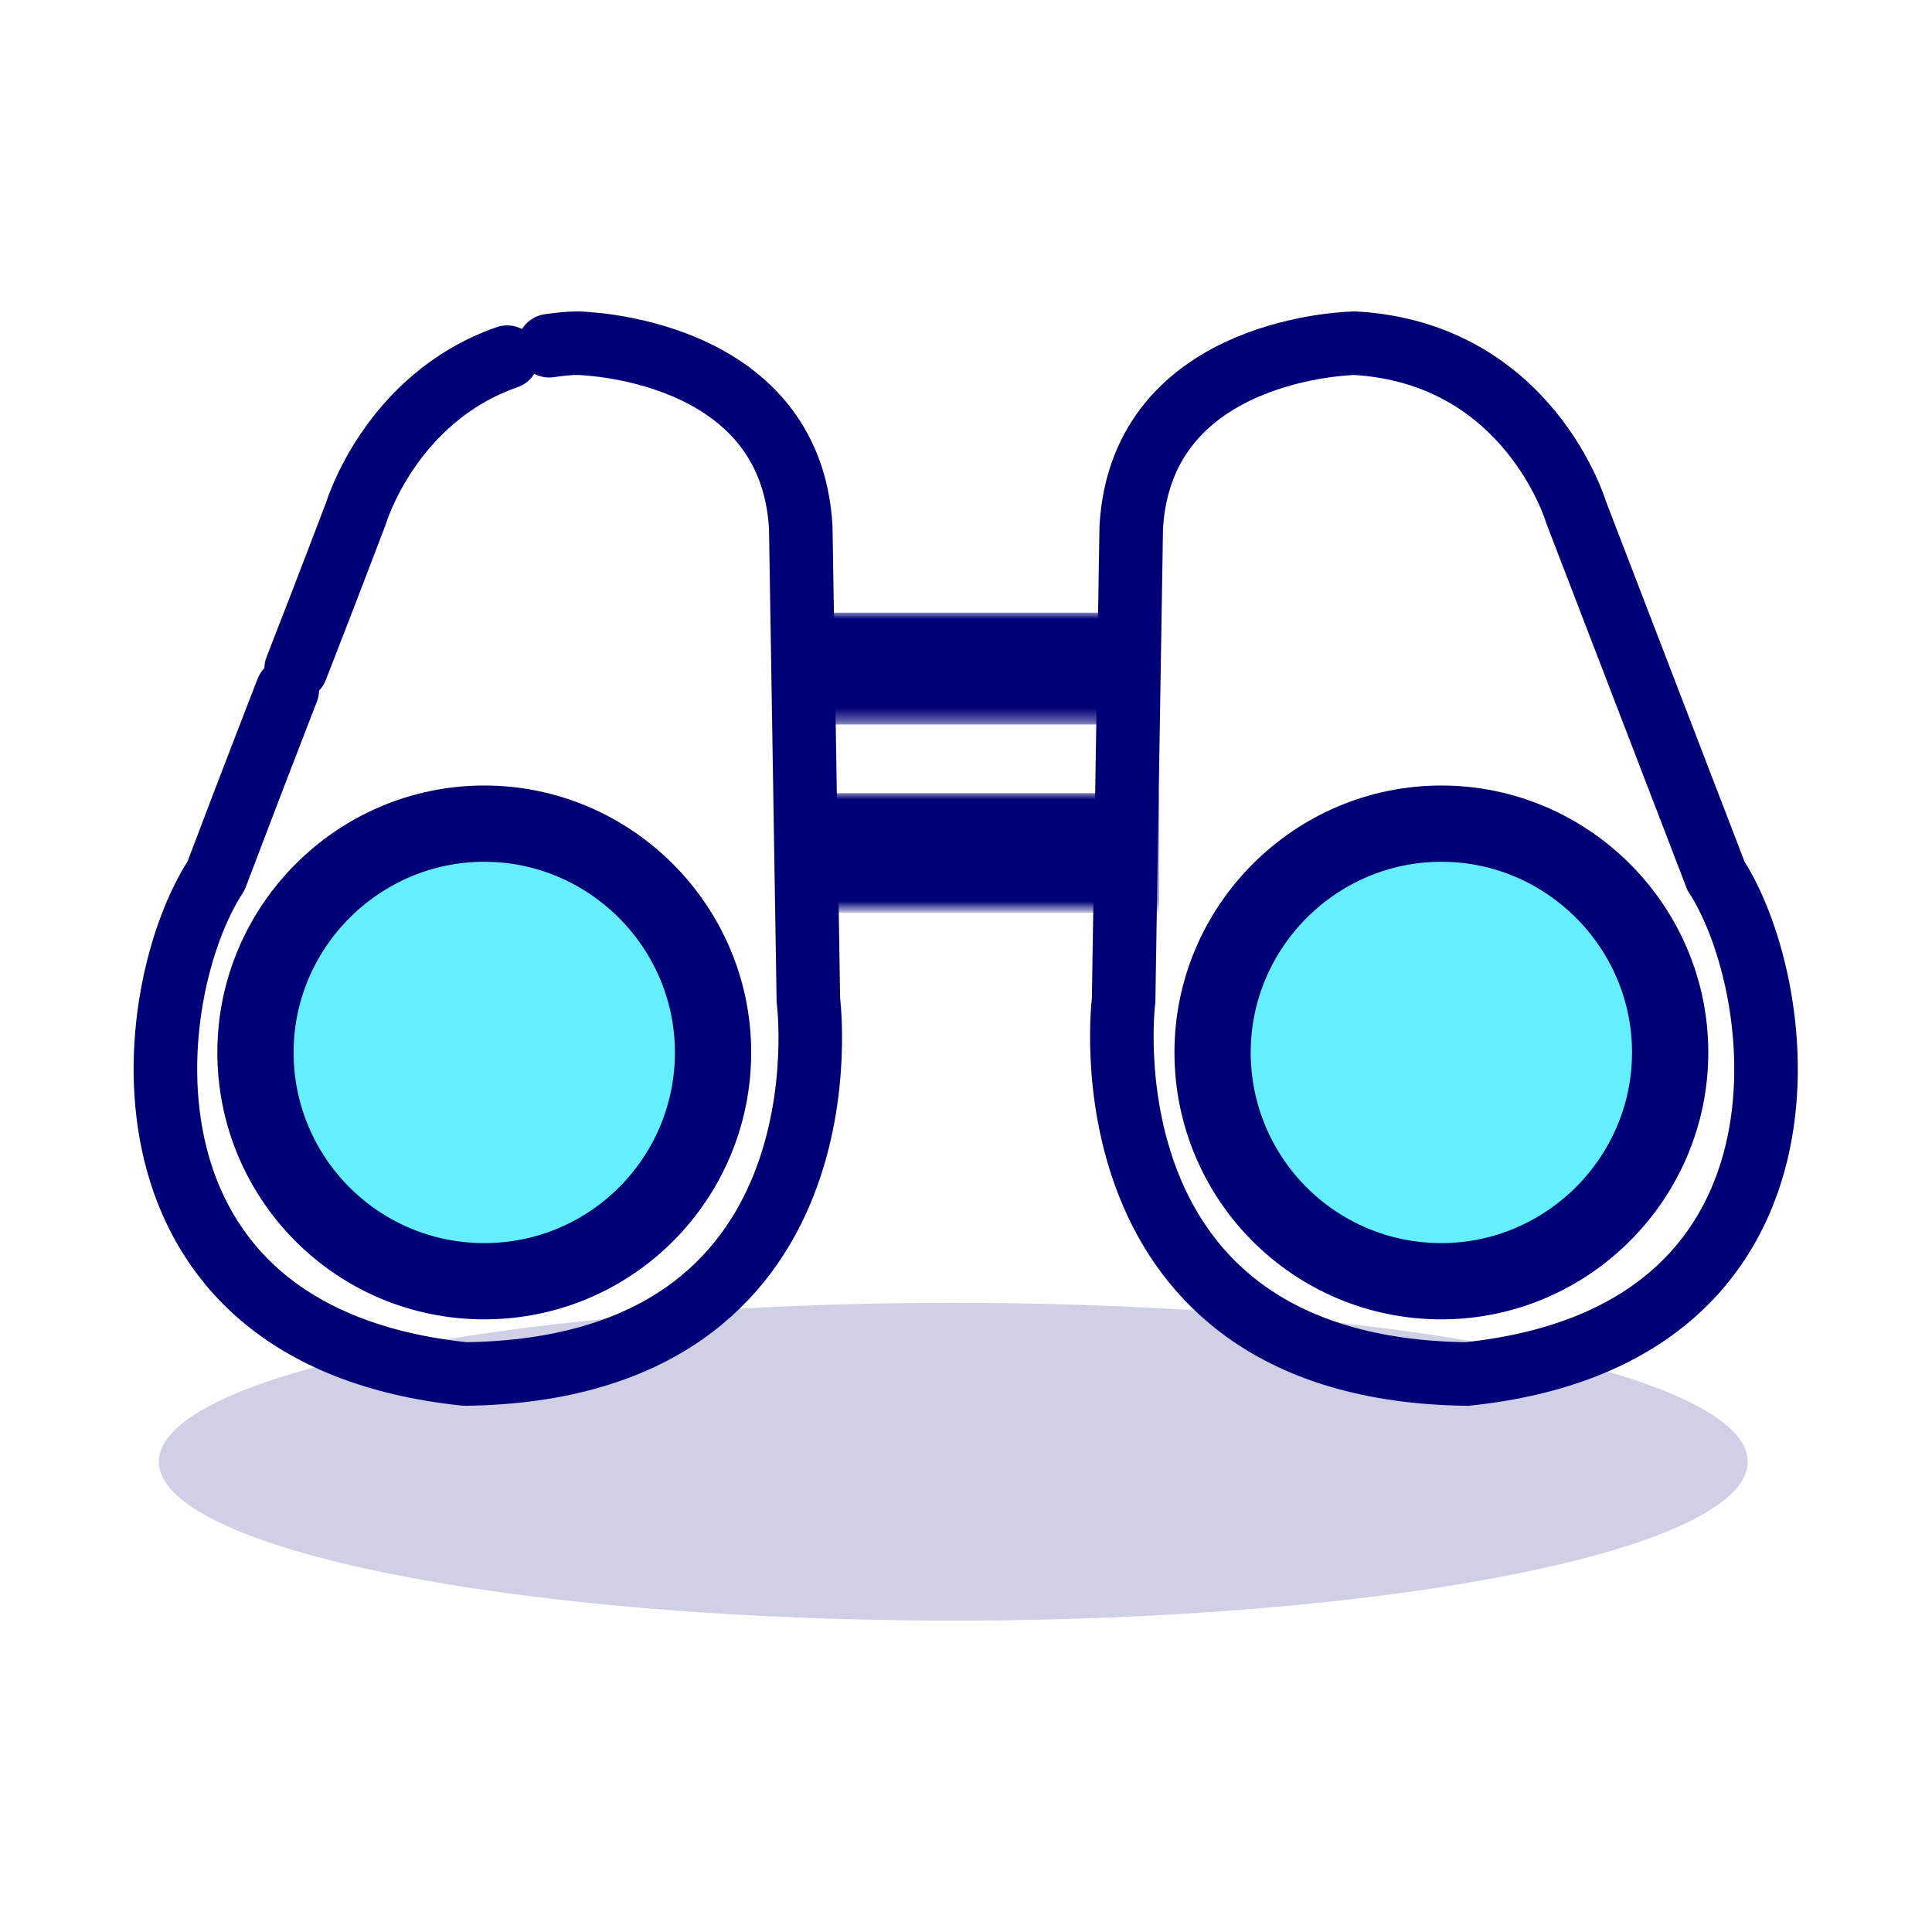 <?xml version="1.0" encoding="utf-8"?>
<!-- Generator: Adobe Illustrator 22.1.0, SVG Export Plug-In . SVG Version: 6.00 Build 0)  -->
<svg version="1.1" id="Layer_1" xmlns="http://www.w3.org/2000/svg" xmlns:xlink="http://www.w3.org/1999/xlink" x="0px" y="0px"
	 viewBox="0 0 152 152" style="enable-background:new 0 0 152 152;" xml:space="preserve">
<style type="text/css">
	.st0{opacity:0.188;fill:#000076;enable-background:new    ;}
	.st1{fill:#64EFFF;}
	.st2{fill:none;stroke:#000076;stroke-width:6;}
	.st3{fill:none;stroke:#000076;stroke-width:5;stroke-linecap:round;stroke-linejoin:round;}
	.st4{fill:none;stroke:#000076;stroke-width:5;}
	.st5{filter:url(#Adobe_OpacityMaskFilter);}
	.st6{fill:#FFFFFF;}
	.st7{mask:url(#mask-2_1_);fill:#000076;}
	.st8{filter:url(#Adobe_OpacityMaskFilter_1_);}
	.st9{mask:url(#mask-2_2_);fill:#000076;}
</style>
<title>Group 7</title>
<desc>Created with Sketch.</desc>
<g id="Desktop">
	<g id="_x36_-About" transform="translate(-654, -4139)">
		<g id="Group-7" transform="translate(654, 4139)">
			<ellipse id="Oval-2" class="st0" cx="75" cy="115" rx="62.5" ry="12.5"/>
			<g id="Group-16">
				<path id="Fill-1" class="st1" d="M113.4,100.8c-10,0-18-8.1-18-18s8.1-18,18-18s18,8.1,18,18S123.3,100.8,113.4,100.8"/>
				<path id="Stroke-3" class="st2" d="M113.4,100.8c-10,0-18-8.1-18-18s8.1-18,18-18s18,8.1,18,18S123.3,100.8,113.4,100.8z"/>
				<path id="Stroke-5" class="st3" d="M39.9,28.1c-9.2,3.2-11.9,12.3-11.9,12.3s-2.2,5.8-4.7,12.2 M22.6,54.3
					C19.8,61.5,17,68.9,17,68.9c-5.9,9-9.2,36.2,19.6,39.2c30.8-0.4,27-29.4,27-29.4L63,41.5C62.2,27.2,45.4,27,45.4,27
					c-0.7,0-1.5,0.1-2.2,0.2"/>
				<path id="Fill-7" class="st1" d="M38.1,100.8c-10,0-18-8.1-18-18s8.1-18,18-18s18,8.1,18,18S48.1,100.8,38.1,100.8"/>
				<path id="Stroke-9" class="st2" d="M38.1,100.8c-10,0-18-8.1-18-18s8.1-18,18-18s18,8.1,18,18S48.1,100.8,38.1,100.8z"/>
				<path id="Stroke-11" class="st4" d="M135,68.9l-11-28.6c0,0-3.7-12.5-17.4-13.3c0,0-16.8,0.2-17.6,14.5l-0.6,37.2
					c0,0-3.7,29,27,29.4C144.2,105.1,140.8,77.9,135,68.9z"/>
				<g id="Clip-14">
				</g>
				<defs>
					<filter id="Adobe_OpacityMaskFilter" filterUnits="userSpaceOnUse" x="61.2" y="48.2" width="30" height="8.8">
						<feColorMatrix  type="matrix" values="1 0 0 0 0  0 1 0 0 0  0 0 1 0 0  0 0 0 1 0"/>
					</filter>
				</defs>
				<mask maskUnits="userSpaceOnUse" x="61.2" y="48.2" width="30" height="8.8" id="mask-2_1_">
					<g class="st5">
						<polygon id="path-1_1_" class="st6" points="10.5,110.6 141.4,110.6 141.4,24.5 10.5,24.5 						"/>
					</g>
				</mask>
				<polygon id="Fill-13" class="st7" points="61.2,57 91.2,57 91.2,48.2 61.2,48.2 				"/>
				<defs>
					<filter id="Adobe_OpacityMaskFilter_1_" filterUnits="userSpaceOnUse" x="61.6" y="62.4" width="29.6" height="9.4">
						<feColorMatrix  type="matrix" values="1 0 0 0 0  0 1 0 0 0  0 0 1 0 0  0 0 0 1 0"/>
					</filter>
				</defs>
				<mask maskUnits="userSpaceOnUse" x="61.6" y="62.4" width="29.6" height="9.4" id="mask-2_2_">
					<g class="st8">
						<polygon id="path-1_2_" class="st6" points="10.5,110.6 141.4,110.6 141.4,24.5 10.5,24.5 						"/>
					</g>
				</mask>
				<polygon id="Fill-15" class="st9" points="61.6,71.8 91.2,71.8 91.2,62.4 61.6,62.4 				"/>
			</g>
		</g>
	</g>
</g>
</svg>
